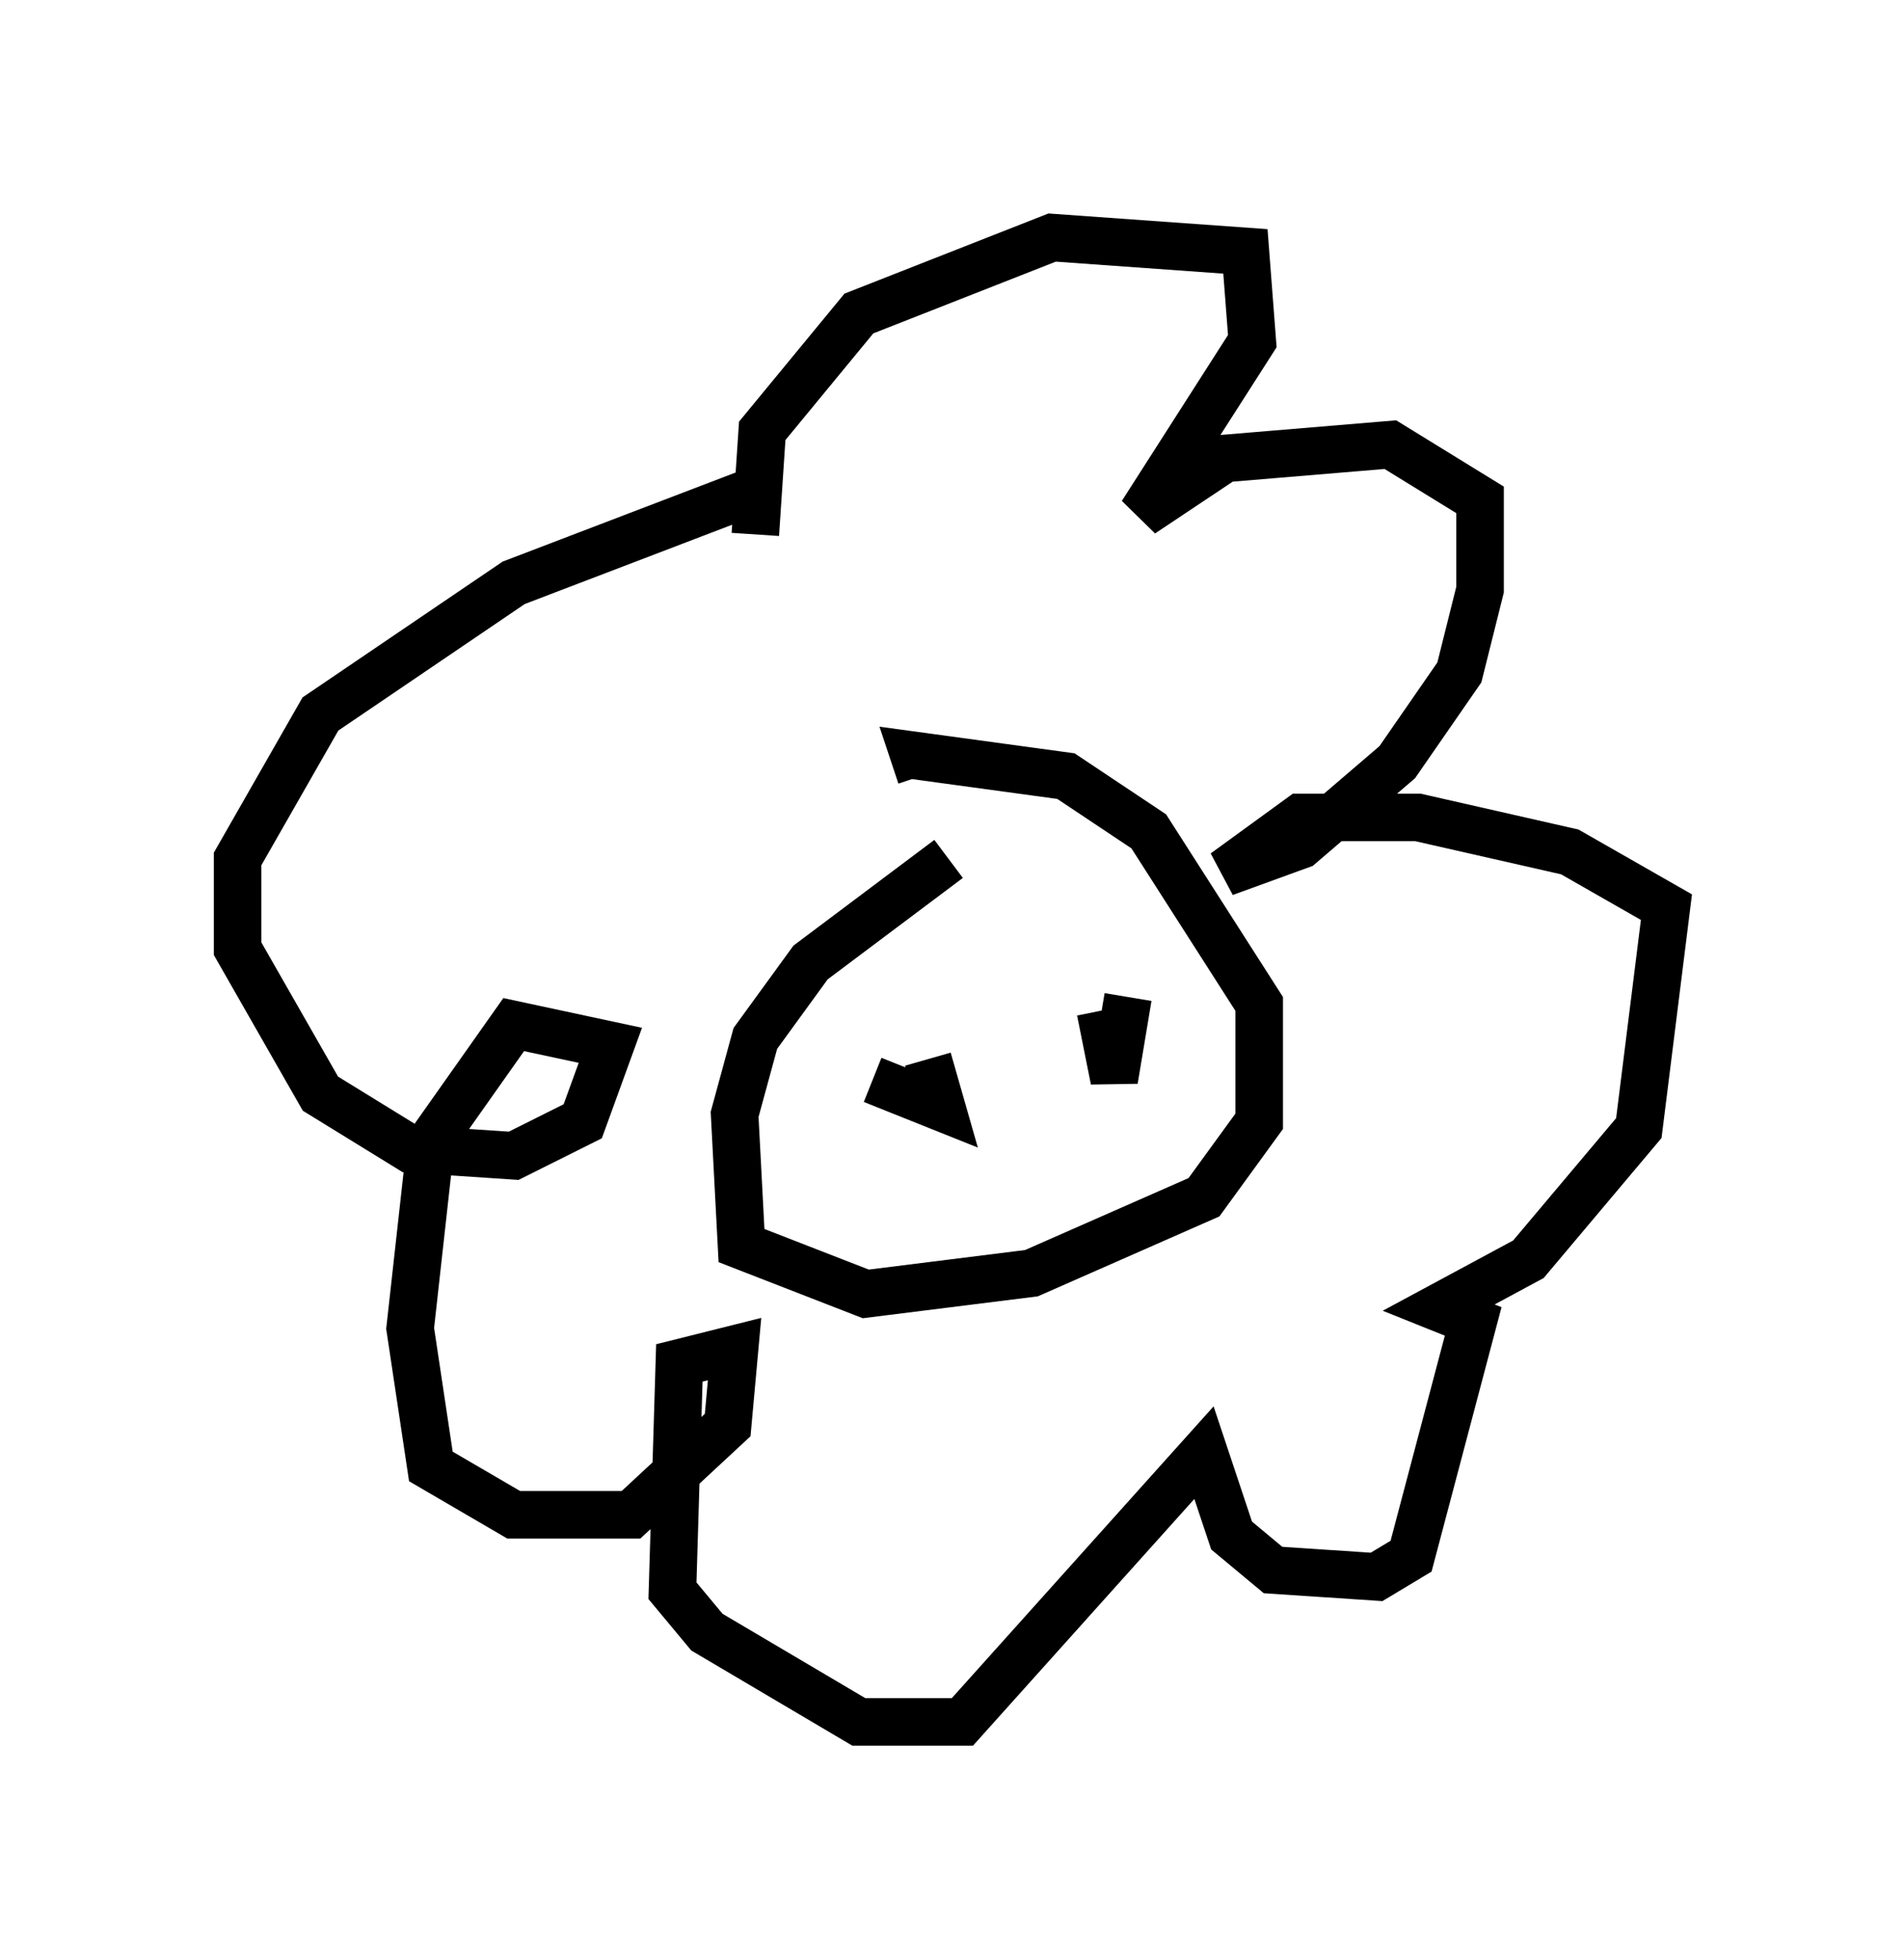 <?xml version="1.0" encoding="utf-8" ?>
<svg baseProfile="full" height="41.229" version="1.1" width="40.067" xmlns="http://www.w3.org/2000/svg" xmlns:ev="http://www.w3.org/2001/xml-events" xmlns:xlink="http://www.w3.org/1999/xlink"><defs /><rect fill="white" height="41.229" width="40.067" x="0" y="0" /><path d="M19.38, 10.229 m-3.631, 0.145 l-4.939, 1.888 -4.067, 2.76 l-1.743, 3.05 0.0, 1.888 l1.743, 3.05 1.888, 1.162 l2.179, 0.145 1.453, -0.726 l0.581, -1.598 -2.034, -0.436 l-1.743, 2.469 -0.436, 3.922 l0.436, 2.905 1.743, 1.017 l2.469, 0.0 2.034, -1.888 l0.145, -1.598 -1.162, 0.291 l-0.145, 4.793 0.726, 0.872 l3.196, 1.888 2.179, 0.0 l5.084, -5.665 0.581, 1.743 l0.872, 0.726 2.179, 0.145 l0.726, -0.436 1.307, -4.939 l-0.726, -0.291 1.888, -1.017 l2.324, -2.76 0.581, -4.648 l-2.034, -1.162 -3.196, -0.726 l-2.469, 0.0 -1.598, 1.162 l1.598, -0.581 2.034, -1.743 l1.307, -1.888 0.436, -1.743 l0.0, -1.888 -1.888, -1.162 l-3.486, 0.291 -1.743, 1.162 l2.324, -3.631 -0.145, -1.888 l-4.067, -0.291 -4.067, 1.598 l-2.034, 2.469 -0.145, 2.179 m4.067, 6.827 l-2.905, 2.179 -1.162, 1.598 l-0.436, 1.598 0.145, 2.76 l2.615, 1.017 3.486, -0.436 l3.631, -1.598 1.162, -1.598 l0.0, -2.469 -2.324, -3.631 l-1.743, -1.162 -3.196, -0.436 l0.145, 0.436 m-0.581, 5.229 l0.0, 0.0 m3.922, -0.872 l0.0, 0.0 m-4.358, 2.034 l1.453, 0.581 -0.291, -1.017 m3.631, -1.017 l0.291, 1.453 0.291, -1.743 " fill="none" stroke="black" stroke-width="1" /></svg>